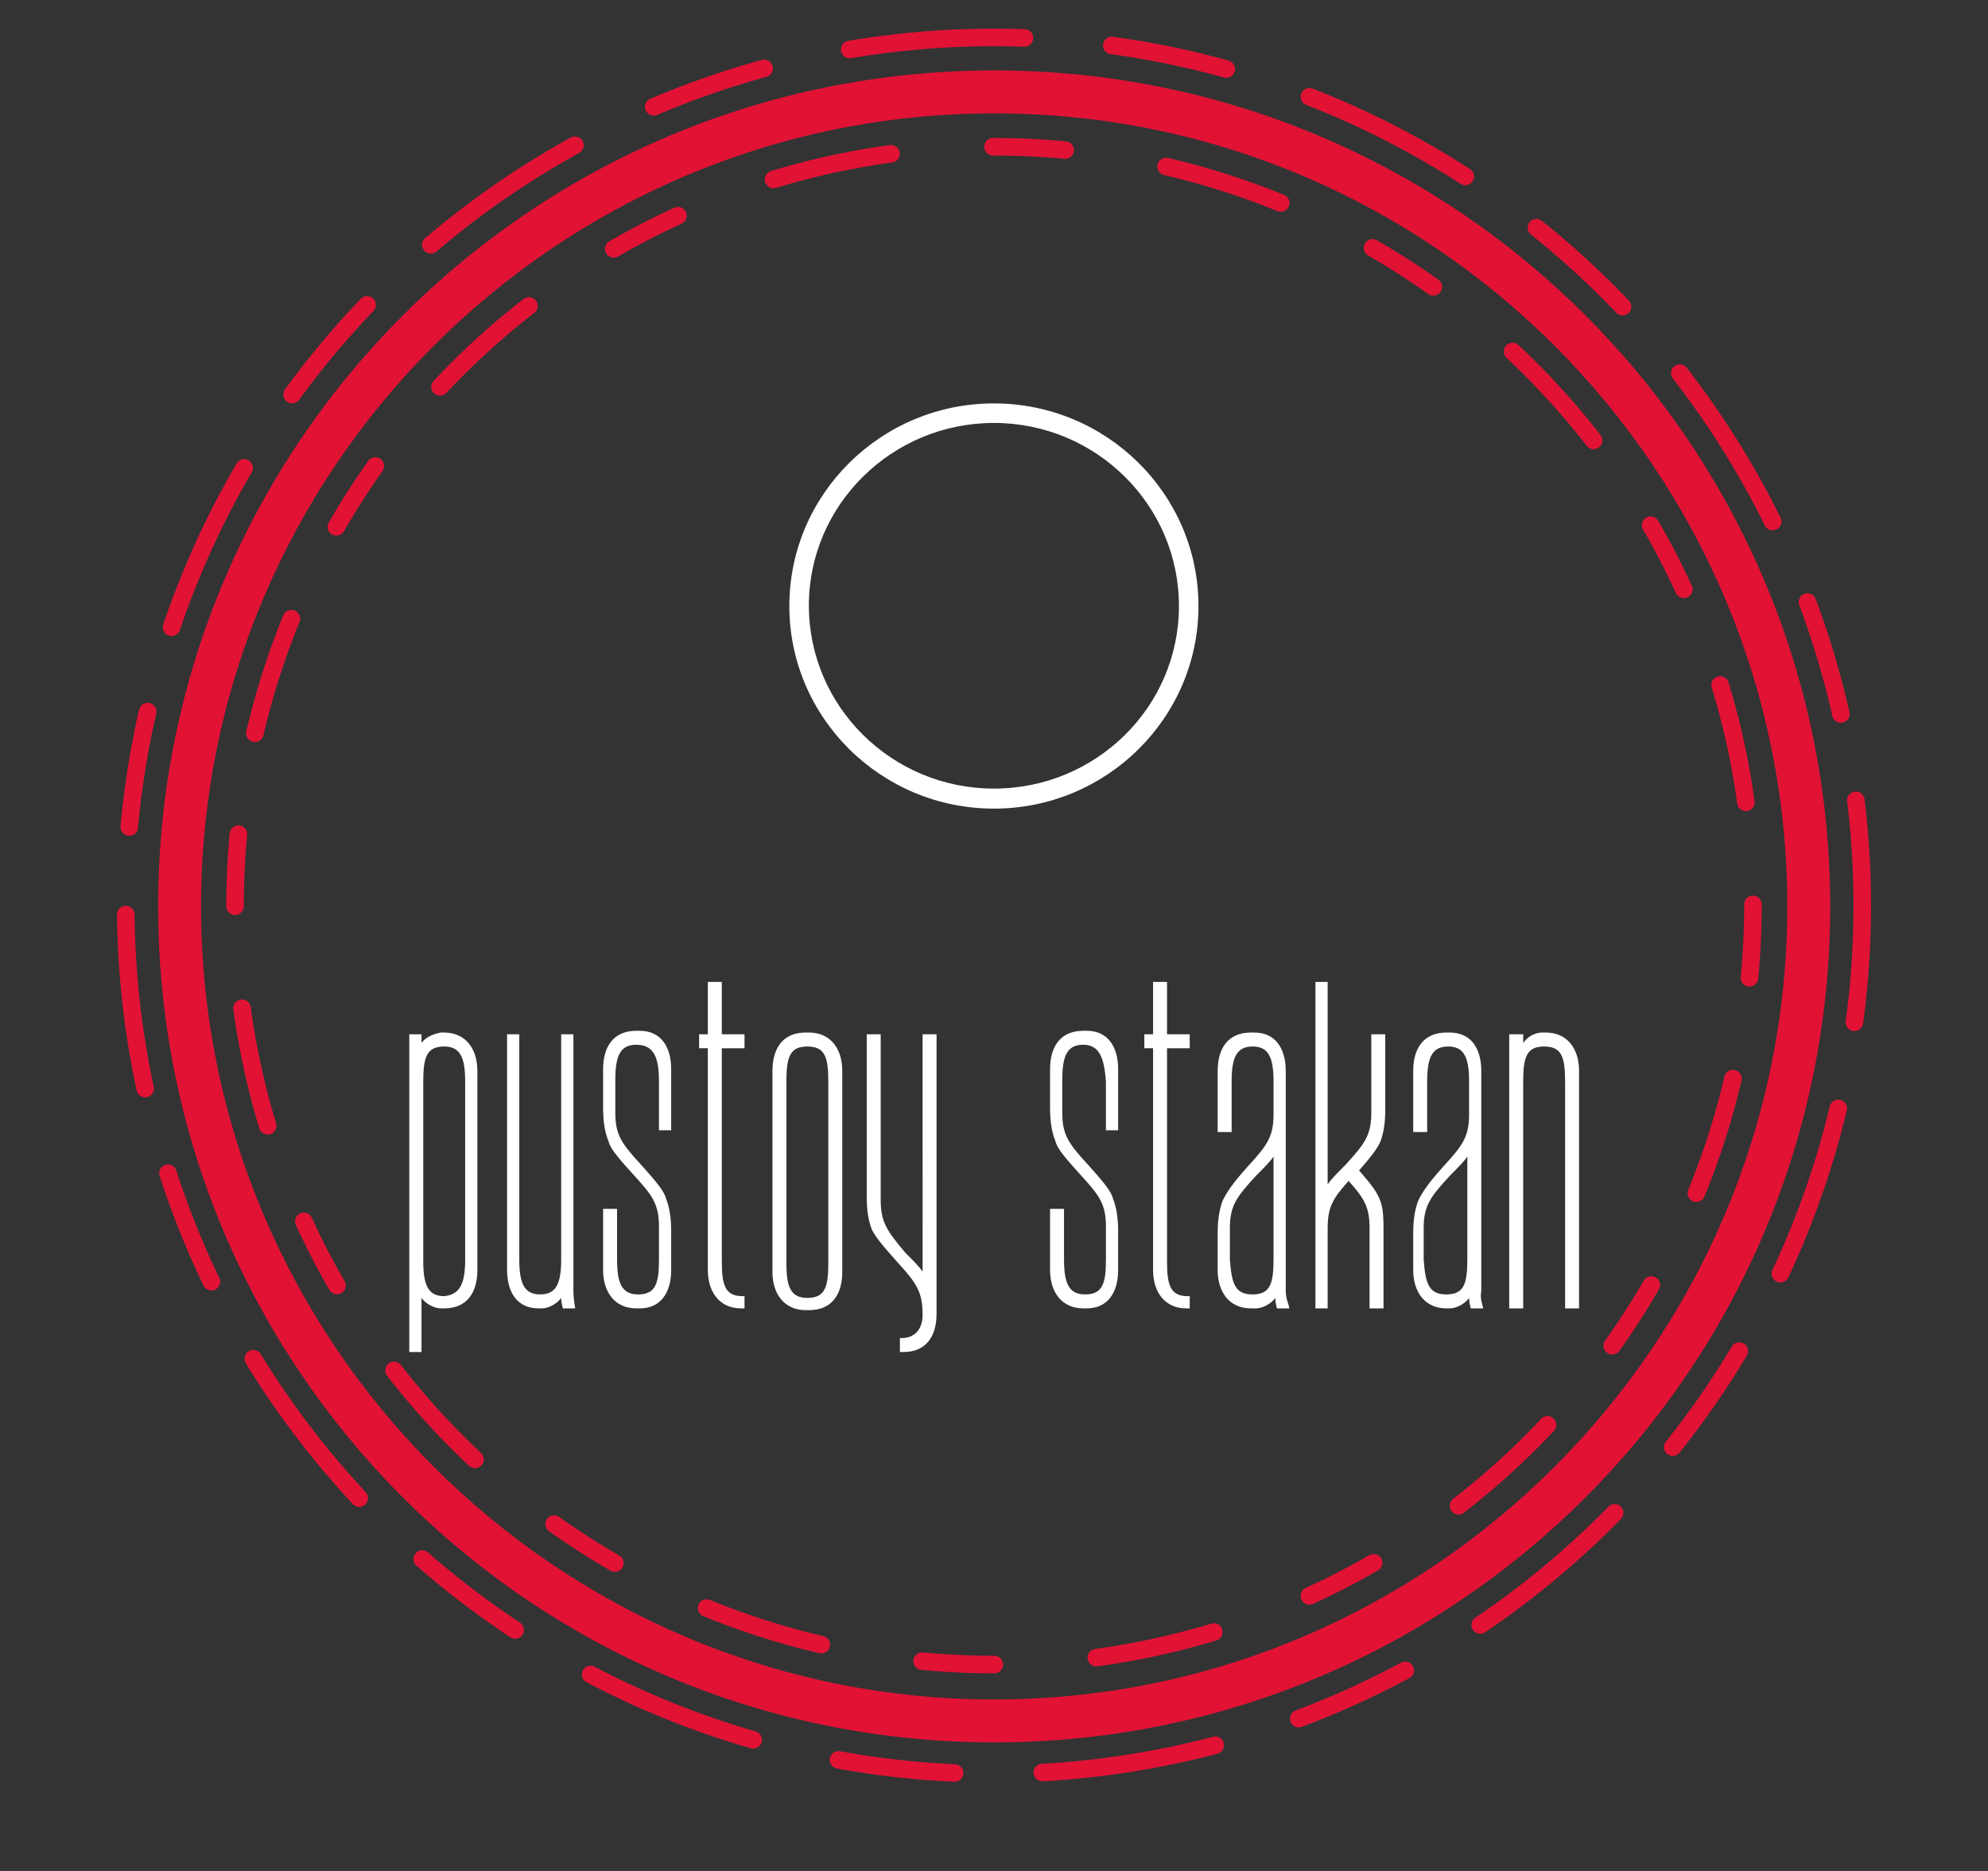 <?xml version="1.0" encoding="utf-8"?>
<!-- Generator: Adobe Illustrator 22.1.0, SVG Export Plug-In . SVG Version: 6.00 Build 0)  -->
<svg version="1.1" id="Layer_1" xmlns="http://www.w3.org/2000/svg" xmlns:xlink="http://www.w3.org/1999/xlink" x="0px" y="0px"
	 viewBox="0 0 340 320" style="enable-background:new 0 0 340 320;" xml:space="preserve">
<rect x="0" y="0" width="340" height="320" fill="#333333" stroke="none"/>
<style type="text/css">
	.st0{fill:none;stroke:#E21235;stroke-width:3;stroke-linecap:round;stroke-miterlimit:10;stroke-dasharray:20,15,30,15;}
	
		.st1{fill:none;stroke:#E21235;stroke-width:3;stroke-linecap:round;stroke-linejoin:round;stroke-dasharray:12.354,17.501,20.589,17.501;}
	.st2{fill:#E21235;}
	.st3{fill:#FFFFFF;}
</style>
  <circle class="st0" cx="170" cy="154.9" r="148.5">
    <animateTransform attributeType="xml" attributeName="transform" type="rotate" from="0 170.042 154.936" to="-360 170.042 154.936" begin="0" dur="60s" repeatCount="indefinite" />
  </circle>
<g>
  <circle class="st1" cx="170" cy="154.9" r="129.8">
    <animateTransform attributeType="xml" attributeName="transform" type="rotate" from="0 170.042 154.936" to="360 170.042 154.936" begin="0" dur="40s" repeatCount="indefinite" />
  </circle>
</g>
<g id="SvgjsG1104">
</g>
<g id="SvgjsG1105" transform="matrix(1.468,0,0,1.468,20,5)">
	<g>
		<path class="st2" d="M102.2,199.6c53.8,0,97.4-43.6,97.4-97.4S156,4.8,102.2,4.8S4.8,48.4,4.8,102.2S48.4,199.6,102.2,199.6z
			 M102.2,9.8c51,0,92.4,41.5,92.4,92.4s-41.5,92.4-92.4,92.4S9.8,153.1,9.8,102.2S51.2,9.8,102.2,9.8z"/>
	</g>
</g>
<g>
	<g id="SvgjsG1106" transform="matrix(0.835,0,0,0.835,128.234,61.9)">
		<g id="SvgjsG1107">
			<path class="st3" d="M50,91.5C26.9,91.5,8.1,72.9,8.1,50S26.9,8.5,50,8.5S91.9,27.1,91.9,50S73.1,91.5,50,91.5z M50,12.5
				c-20.9,0-37.9,16.8-37.9,37.4c0,20.7,17,37.5,37.9,37.5S87.9,70.7,87.9,50S70.9,12.5,50,12.5z"/>
		</g>
	</g>
	<g id="SvgjsG1108" transform="matrix(2.986,0,0,2.986,67.611,152.116)">
		<path class="st3" d="M4.7,21.8c0,1.3-0.6,2.2-1.9,2.2H2.6c-0.4,0-0.9-0.3-1.1-0.6v3.1H0.8V8.3h0.7v0.5c0.2-0.3,0.6-0.5,1.1-0.6
			c0.1,0,0.1,0,0.2,0c1.2,0,1.9,0.9,1.9,2.2C4.7,10.4,4.7,21.8,4.7,21.8z M4,21.2V11c0-1.4-0.3-2-1.2-2c-1,0-1.2,0.6-1.2,2v10.3
			c0,1.4,0.3,2,1.2,2C3.7,23.2,4,22.6,4,21.2z M10.2,8.3V23c0,0.5,0.1,0.9,0.1,1H9.6c0,0-0.1-0.3-0.1-0.6C9.3,23.7,8.8,24,8.4,24
			H8.2c-1.2,0-1.8-0.9-1.8-2.2V8.3h0.7v12.9c0,1.4,0.3,2,1.2,2c0.9,0,1.2-0.6,1.2-2V8.3C9.5,8.3,10.2,8.3,10.2,8.3z M13.8,8.9
			c-0.9,0-1.2,0.6-1.2,2v1.9c0,1.3,0.4,1.8,1.5,3c0.9,1,1.3,1.5,1.4,1.9c0.2,0.5,0.3,1.1,0.3,1.9v2.2c0,1.3-0.6,2.2-1.8,2.2h-0.2
			c-1.2,0-1.9-0.9-1.9-2.2v-3.5h0.8v2.9c0,1.4,0.3,2,1.2,2c1,0,1.2-0.6,1.2-2v-1.9c0-1.3-0.4-1.8-1.5-3c-1-1.1-1.3-1.5-1.4-1.9
			c-0.2-0.5-0.3-1.1-0.3-1.9v-2.2c0-1.3,0.6-2.2,1.9-2.2H14c1.2,0,1.8,0.9,1.8,2.2v3.5h-0.7V11C15.1,9.6,14.8,8.9,13.8,8.9z M20,8.3
			v0.8h-1.3v12.2c0,1.4,0.2,2,1.2,2H20V24h-0.2c-1.2,0-1.9-0.9-1.9-2.2V9.1h-0.5V8.3h0.5v-3h0.8v3C18.7,8.3,20,8.3,20,8.3z
			 M23.7,8.2c1.2,0,1.9,0.9,1.9,2.2v11.5c0,1.3-0.6,2.2-1.9,2.2h-0.2c-1.2,0-1.9-0.9-1.9-2.2V10.4c0-1.3,0.6-2.2,1.9-2.2
			C23.5,8.2,23.7,8.2,23.7,8.2z M23.6,23.4c1,0,1.2-0.6,1.2-2V11c0-1.4-0.2-2-1.2-2s-1.2,0.6-1.2,2v10.4
			C22.4,22.7,22.6,23.4,23.6,23.4z M30.2,8.3H31v16c0,1.3-0.6,2.2-1.9,2.2h-0.2v-0.8H29c0.9,0,1.2-0.7,1.2-1.3c0-1.3-0.3-1.8-1.4-3
			c-0.9-1-1.3-1.5-1.5-1.9c-0.2-0.5-0.3-1.1-0.3-1.9V8.3h0.8v9.5c0,1.3,0.4,1.8,1.4,3c0.5,0.5,0.8,0.8,1,1.1V8.3z M39.4,8.9
			c-0.9,0-1.2,0.6-1.2,2v1.9c0,1.3,0.4,1.8,1.5,3c0.9,1,1.3,1.5,1.4,1.9c0.2,0.5,0.3,1.1,0.3,1.9v2.2c0,1.3-0.6,2.2-1.8,2.2h-0.2
			c-1.2,0-1.9-0.9-1.9-2.2v-3.5h0.8v2.9c0,1.4,0.3,2,1.2,2c1,0,1.2-0.6,1.2-2v-1.9c0-1.3-0.4-1.8-1.5-3c-1-1.1-1.3-1.5-1.4-1.9
			c-0.2-0.5-0.3-1.1-0.3-1.9v-2.2c0-1.3,0.6-2.2,1.9-2.2h0.2c1.2,0,1.8,0.9,1.8,2.2v3.5h-0.7V11C40.6,9.6,40.3,8.9,39.4,8.9
			L39.4,8.9z M45.5,8.3v0.8h-1.3v12.2c0,1.4,0.2,2,1.2,2h0.1V24h-0.2c-1.2,0-1.9-0.9-1.9-2.2V9.1h-0.5V8.3h0.5v-3h0.8v3L45.5,8.3
			L45.5,8.3z M51.2,24h-0.7c0,0-0.1-0.3-0.1-0.6c-0.2,0.3-0.7,0.6-1.1,0.6H49c-1.2,0-1.9-0.9-1.9-2.2v-2.1c0-0.8,0.1-1.4,0.3-1.9
			c0.2-0.4,0.5-0.9,1.4-1.9c1.1-1.2,1.5-1.7,1.5-3V11c0-1.4-0.3-2-1.2-2c-0.9,0-1.2,0.6-1.2,2v2.9h-0.8v-3.5c0-1.3,0.6-2.2,1.9-2.2
			h0.2c1.2,0,1.8,0.9,1.8,2.2V23C51,23.5,51.2,23.8,51.2,24L51.2,24z M49.1,23.2c1,0,1.2-0.6,1.2-2v-5.9c-0.2,0.3-0.5,0.6-1,1.1
			c-1.1,1.2-1.5,1.7-1.5,3v1.8C47.9,22.6,48.1,23.2,49.1,23.2L49.1,23.2z M56.6,19.7V24h-0.8v-4.6c0-1.2-0.3-1.7-1.2-2.7
			c-0.9,1-1.2,1.5-1.2,2.7V24h-0.7V5.3h0.7v11.6c0.2-0.3,0.5-0.6,1-1.1c1.1-1.2,1.5-1.7,1.5-3V8.3h0.8v4.3c0,0.8-0.1,1.4-0.3,1.9
			c-0.2,0.4-0.5,0.8-1.2,1.6c0.7,0.8,1,1.2,1.2,1.7C56.6,18.3,56.6,18.9,56.6,19.7L56.6,19.7z M62.3,24h-0.7c0,0-0.1-0.3-0.1-0.6
			c-0.2,0.3-0.7,0.6-1.1,0.6h-0.2c-1.2,0-1.9-0.9-1.9-2.2v-2.1c0-0.8,0.1-1.4,0.3-1.9c0.2-0.4,0.5-0.9,1.4-1.9
			c1.1-1.2,1.5-1.7,1.5-3V11c0-1.4-0.3-2-1.2-2c-0.9,0-1.2,0.6-1.2,2v2.9h-0.8v-3.5c0-1.3,0.6-2.2,1.9-2.2h0.2
			c1.2,0,1.8,0.9,1.8,2.2V23C62.1,23.5,62.3,23.8,62.3,24L62.3,24z M60.2,23.2c1,0,1.2-0.6,1.2-2v-5.9c-0.2,0.3-0.5,0.6-1,1.1
			c-1.1,1.2-1.5,1.7-1.5,3v1.8C59,22.6,59.2,23.2,60.2,23.2L60.2,23.2z M65.9,8.2c1.2,0,1.9,0.9,1.9,2.2V24H67V11c0-1.4-0.2-2-1.2-2
			s-1.2,0.6-1.2,2v13h-0.8V8.3h0.8v0.5c0.2-0.3,0.6-0.6,1.1-0.6C65.7,8.2,65.9,8.2,65.9,8.2z"/>
	</g>
</g>
</svg>
